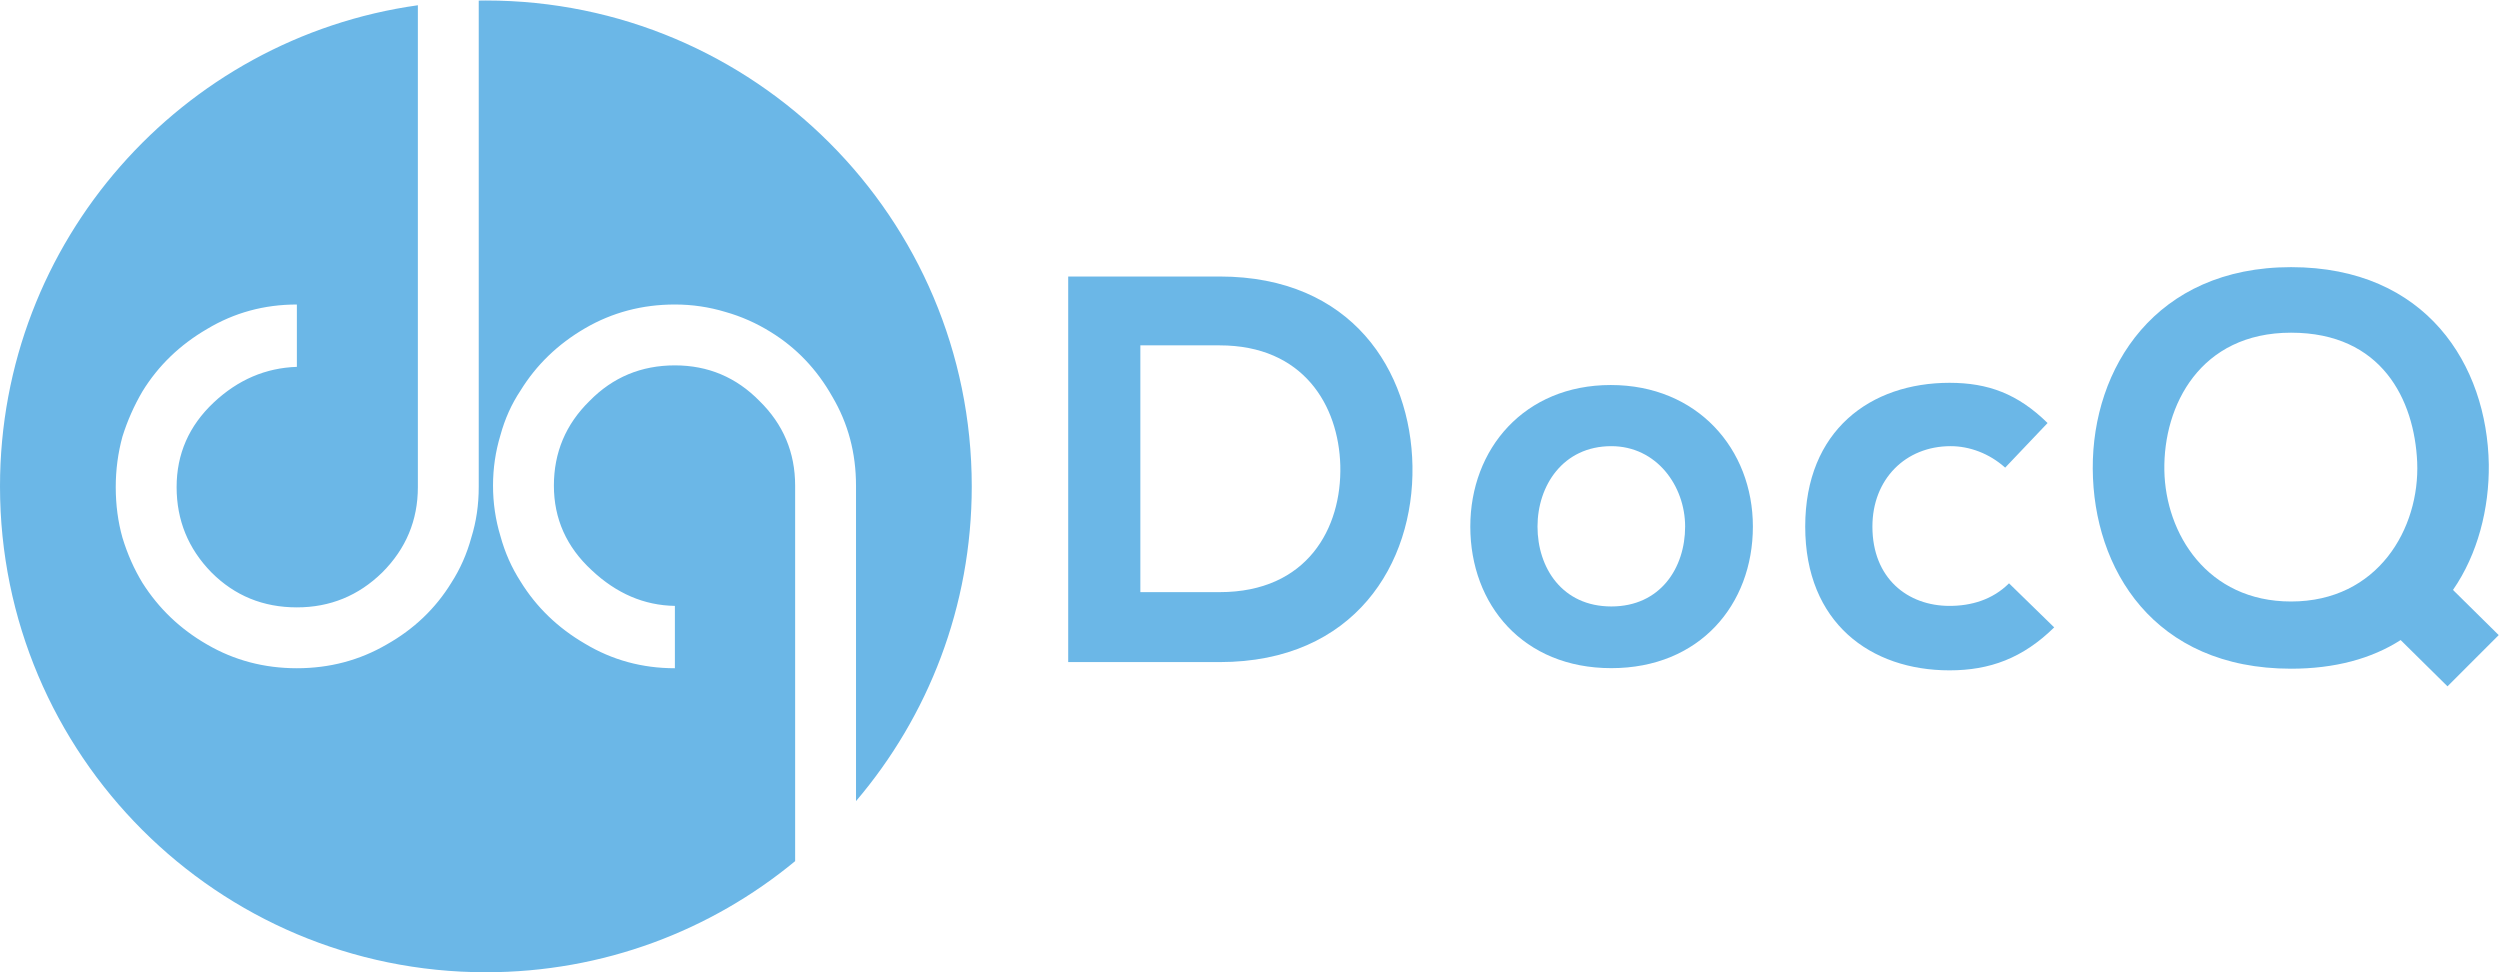<?xml version="1.0" encoding="UTF-8" standalone="no"?>
<!-- Created with Inkscape (http://www.inkscape.org/) -->

<svg
  version="1.1"
  id="svg2"
  xml:space="preserve"
  width="164.566"
  height="64"
  viewBox="0 0 164.566 64"
  xmlns="http://www.w3.org/2000/svg"
  xmlns:svg="http://www.w3.org/2000/svg"
>
  <defs id="defs6" />
  <g id="g8" transform="matrix(0.122,0,0,-0.122,0,64)">
    <g id="g10" transform="scale(0.1)">
      <path
        d="m 4290.27,1303.88 c 0,48.06 0,104.13 0,168.22 0,66.78 0,144.18 0,232.31 0,109.45 0,240.31 0,392.5 0,149.52 0,325.74 0,528.7 0,178.86 -64.09,331.06 -192.25,456.6 -125.54,128.16 -277.74,192.26 -456.6,192.26 -181.61,0 -335.13,-64.1 -460.61,-192.26 -128.16,-125.54 -192.25,-277.74 -192.25,-456.6 0,-178.92 68.09,-331.12 204.28,-456.6 133.49,-125.53 282.99,-189.62 448.58,-192.24 v -84.12 -252.33 c -176.23,0 -337.82,44.06 -484.63,132.17 -146.88,85.42 -263.03,197.57 -348.46,336.45 -48.06,74.71 -84.11,156.2 -108.14,244.32 -26.73,88.11 -40.05,178.85 -40.05,272.35 0,93.44 13.32,184.24 40.05,272.37 24.03,88.09 60.08,168.21 108.14,240.31 85.43,138.8 201.58,250.94 348.46,336.43 146.81,85.43 308.4,128.17 484.63,128.17 93.43,0 184.24,-13.38 272.37,-40.05 85.4,-24.02 166.82,-60.09 244.31,-108.13 138.81,-85.5 249.64,-201.65 332.43,-348.46 85.43,-144.2 128.17,-304.41 128.17,-480.64 0,-280.72 0,-1028.74 0,-1702.169 389.39,457.489 624.5,1050.329 624.5,1698.169 0,1447.87 -1173.73,2621.6 -2621.6,2621.6 -12.88,0 -25.7,-0.3 -38.54,-0.49 0,-567.5 0,-1959.06 0,-2625.11 0,-96.14 -13.38,-186.94 -40.05,-272.36 -24.02,-88.13 -60.07,-169.6 -108.13,-244.32 -85.49,-138.87 -201.65,-249.71 -348.46,-332.44 -146.89,-85.49 -308.41,-128.17 -484.63,-128.17 -176.25,0 -337.82,42.68 -484.64,128.17 -144.189,82.73 -260.349,193.57 -348.459,332.44 -45.433,74.72 -81.484,156.19 -108.148,244.32 -24.027,85.42 -36.039,176.22 -36.039,272.36 0,93.43 12.012,184.23 36.039,272.34 26.664,85.43 62.715,166.85 108.148,244.34 85.418,138.8 201.579,250.94 348.459,336.43 146.82,88.11 308.39,132.17 484.64,132.17 v -252.33 -84.11 c -168.22,-5.39 -317.81,-69.46 -448.59,-192.25 -133.56,-125.53 -200.274,-277.74 -200.274,-456.59 0,-178.93 62.714,-332.45 188.254,-460.61 125.47,-125.54 278.99,-188.25 460.61,-188.25 178.85,0 332.43,62.71 460.59,188.25 128.18,128.16 192.26,281.68 192.26,460.61 0,200.26 0,376.49 0,528.69 0,149.5 0,280.37 0,392.52 0,88.09 0,165.51 0,232.29 0,64.08 0,120.15 0,168.23 0,127.35 0,964.29 0,1278.18 C 980.527,5039.02 0,3944.92 0,2621.61 0,1173.74 1173.73,0 2621.6,0 c 633.96,0 1215.34,225.039 1668.67,599.559 0,244.589 0,602.671 0,704.321"
        style="fill: #6bb7e7; fill-opacity: 1; fill-rule: nonzero; stroke: none"
        id="path12"
      />
      <path
        d="m 6152.9,2050.99 h 427.97 c 472.56,0 659.8,344.75 650.89,683.56 -8.92,323.95 -199.13,647.92 -650.89,647.92 H 6152.9 Z m 1468.19,680.59 c 8.92,-526.05 -312.06,-1058.05 -1040.22,-1058.05 -255.59,0 -561.71,0 -817.31,0 v 2080.44 c 255.6,0 561.72,0 817.31,0 713.3,0 1031.31,-508.22 1040.22,-1022.39"
        style="fill: #6bb7e7; fill-opacity: 1; fill-rule: nonzero; stroke: none"
        id="path14"
      />
      <path
        d="m 8295.78,2404.65 c 0,-222.9 133.74,-430.95 398.26,-430.95 264.51,0 398.25,208.05 398.25,430.95 0,219.94 -154.55,433.93 -398.25,433.93 -261.54,0 -398.26,-213.99 -398.26,-433.93 z m 1162.07,0 c 0,-422.02 -288.29,-763.81 -763.81,-763.81 -475.53,0 -760.85,341.79 -760.85,763.81 0,419.06 291.26,763.83 757.87,763.83 466.61,0 766.79,-344.77 766.79,-763.83"
        style="fill: #6bb7e7; fill-opacity: 1; fill-rule: nonzero; stroke: none"
        id="path16"
      />
      <path
        d="m 11083.6,1860.78 c -169.4,-166.45 -347.7,-231.83 -564.7,-231.83 -425,0 -778.67,255.59 -778.67,775.7 0,520.11 353.67,775.72 778.67,775.72 208.1,0 368.5,-59.45 529,-216.98 l -228.8,-240.73 c -86.2,77.28 -193.2,115.92 -294.2,115.92 -243.8,0 -422.1,-178.32 -422.1,-433.93 0,-279.37 190.2,-427.97 416.1,-427.97 115.9,0 231.8,32.69 321,121.85 l 243.7,-237.75"
        style="fill: #6bb7e7; fill-opacity: 1; fill-rule: nonzero; stroke: none"
        id="path18"
      />
      <path
        d="m 11678,2707.8 c 6,-341.79 231.9,-707.34 683.6,-707.34 469.6,0 695.5,395.28 680.6,751.92 -14.9,335.85 -190.2,698.43 -680.6,698.43 -490.4,0 -689.5,-392.31 -683.6,-743.01 z m 1750.6,32.69 c 2.9,-237.75 -59.5,-484.44 -193.2,-677.63 l 246.7,-243.7 -276.4,-276.41 -252.7,249.67 c -157.5,-101.06 -356.6,-154.56 -591.4,-154.56 -740,0 -1067,537.94 -1069.9,1078.87 -3,543.87 338.8,1087.76 1069.9,1087.76 731.1,0 1058.1,-529.02 1067,-1064"
        style="fill: #6bb7e7; fill-opacity: 1; fill-rule: nonzero; stroke: none"
        id="path20"
      />
    </g>
  </g>
</svg>
